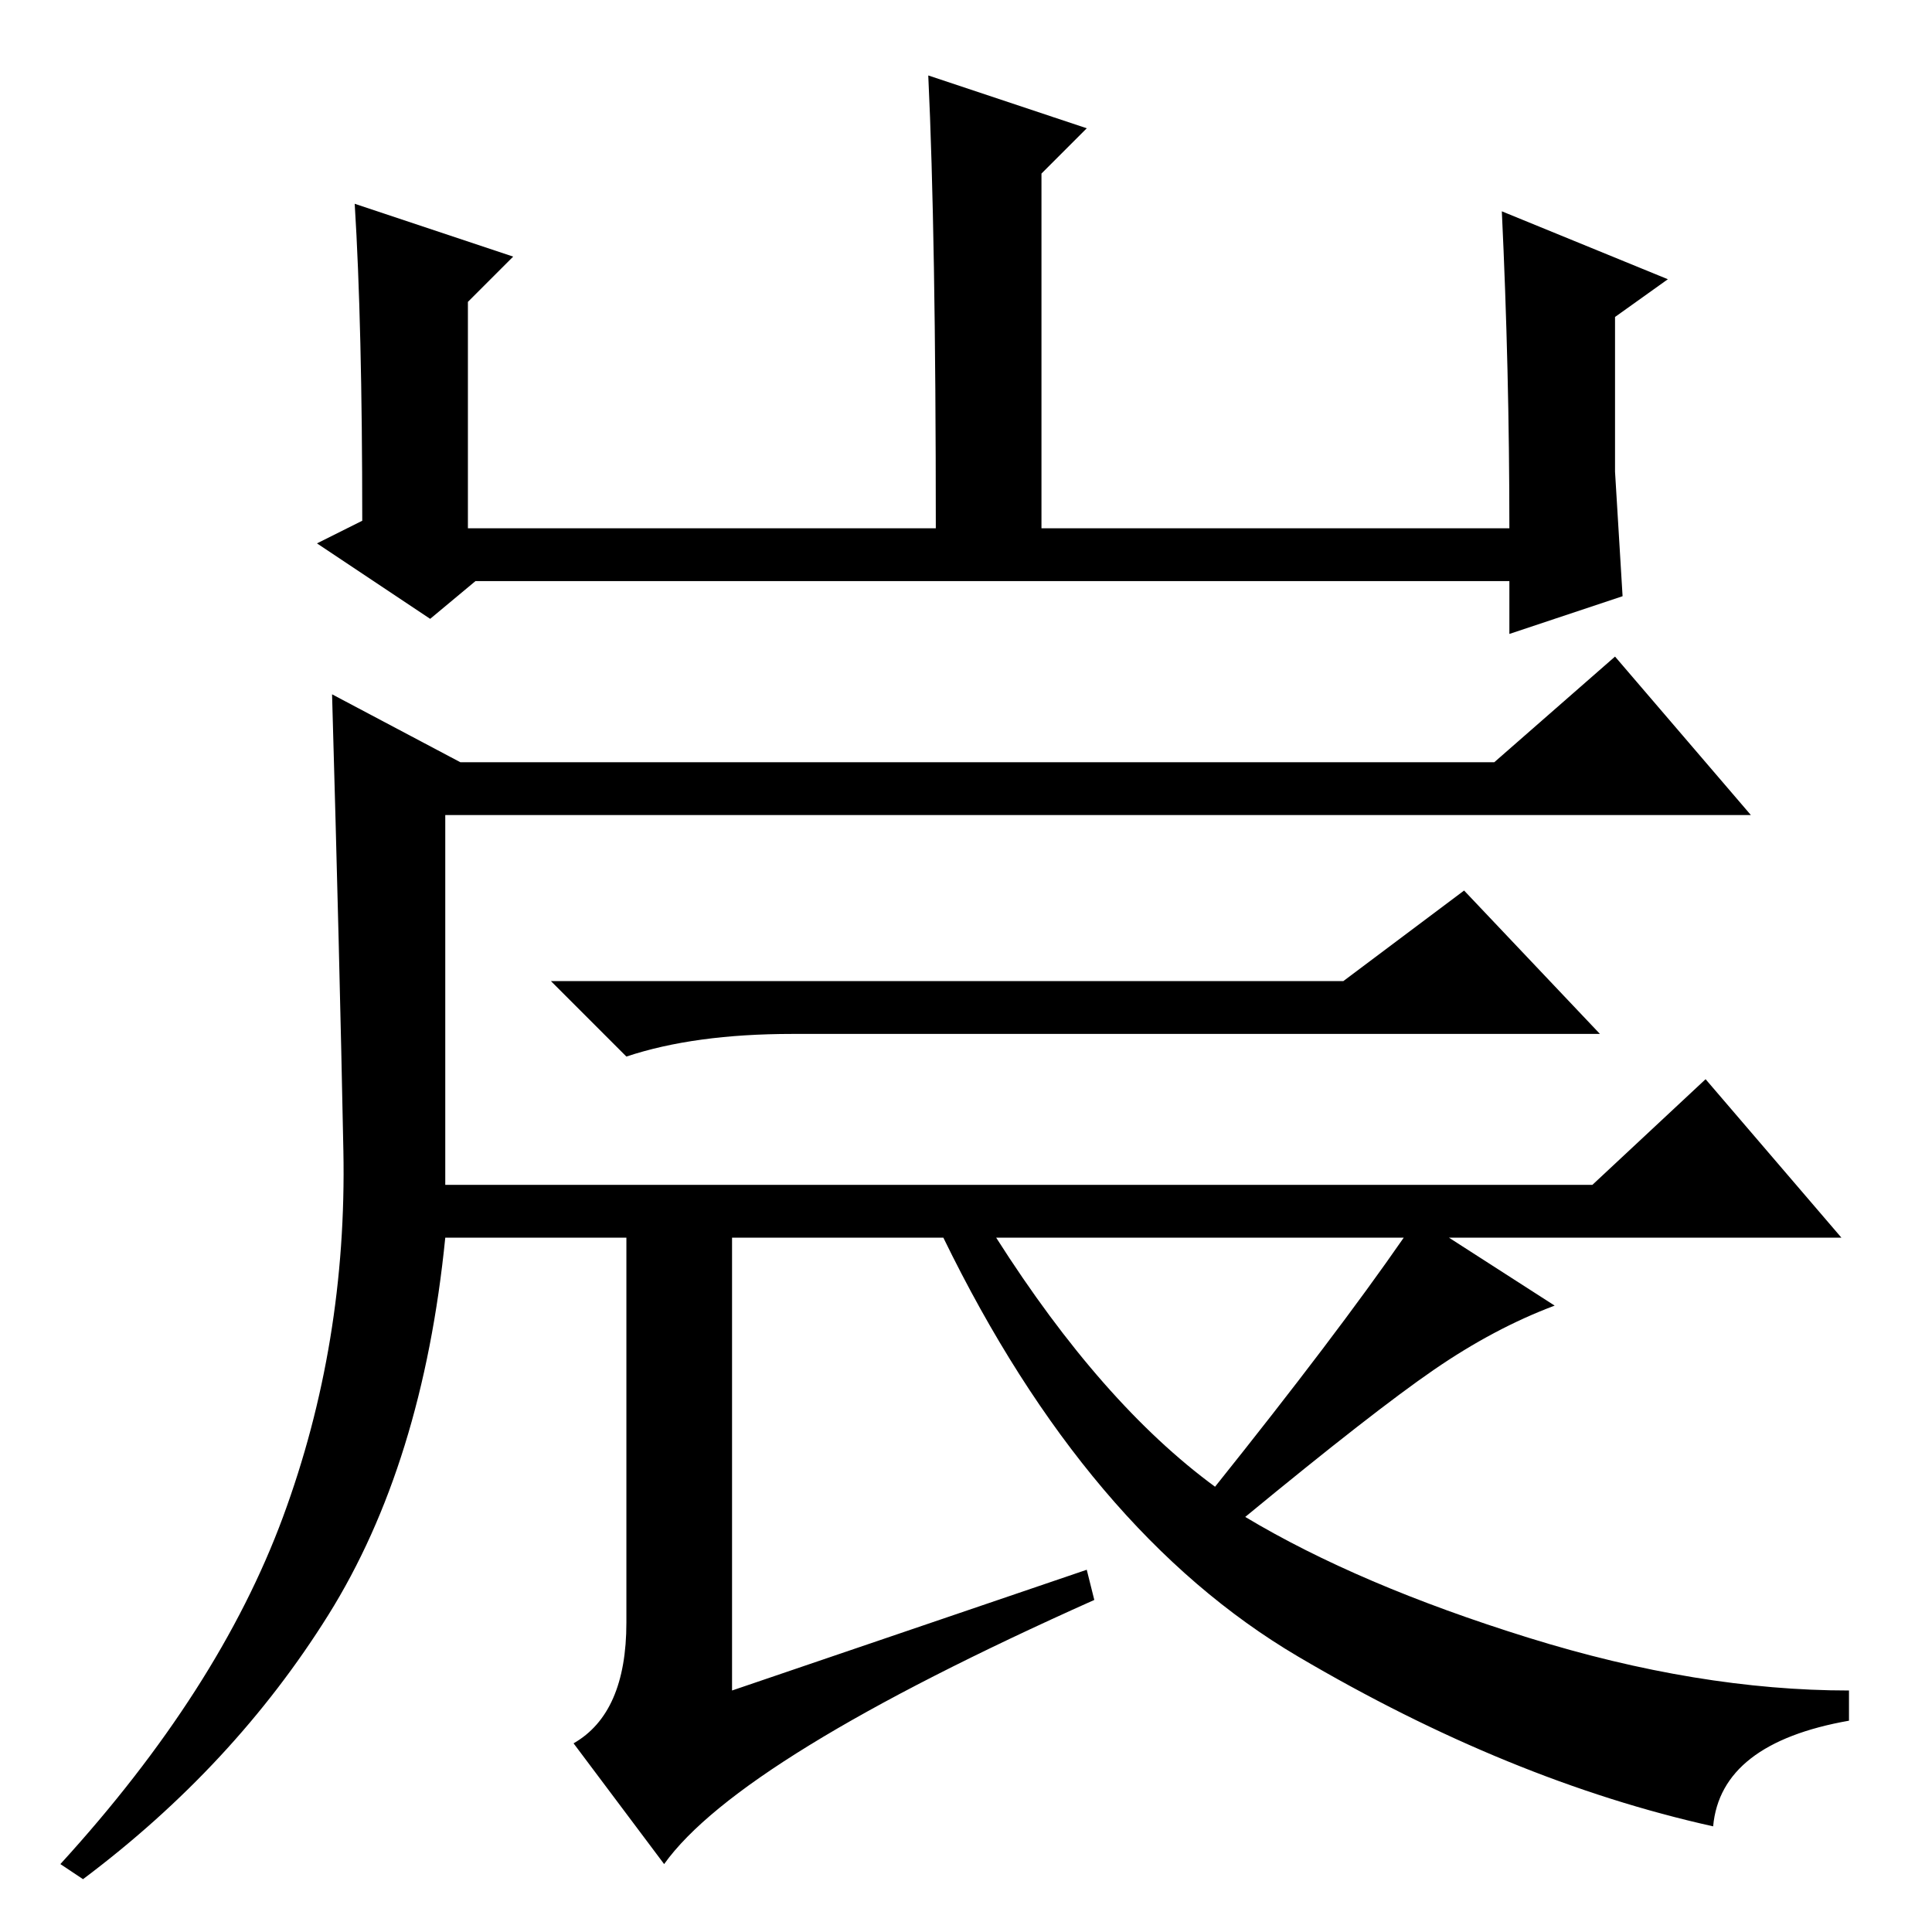 <?xml version="1.0" standalone="no"?>
<!DOCTYPE svg PUBLIC "-//W3C//DTD SVG 1.1//EN" "http://www.w3.org/Graphics/SVG/1.1/DTD/svg11.dtd" >
<svg xmlns="http://www.w3.org/2000/svg" xmlns:xlink="http://www.w3.org/1999/xlink" version="1.1" viewBox="0 -36 256 256">
  <g transform="matrix(1 0 0 -1 0 220)">
   <path fill="currentColor"
d="M68 222l-6 -6v-30h62q0 39 -1 60l21 -7l-6 -6v-47h62q0 21 -1 42l22 -9l-7 -5v-20.5t1 -16.5l-15 -5v7h-137l-6 -5l-15 10l6 3q0 26 -1 42zM59 99h152l15 14l18 -21h-52l14 -9q-8 -3 -16 -8.5t-25 -19.5q15 -9 37.5 -16t42.5 -7v-4q-17 -3 -18 -14q-27 6 -55 22.5
t-47 55.5h-28v-60l47 16l1 -4q-47 -21 -57 -35l-12 16q7 4 7 16v51h-24q-3 -30 -15.5 -50t-32.5 -35l-3 2q21 23 29.5 46t8 48.5t-1.5 60.5l17 -9h137l16 14l18 -21h-173v-49zM161 59q16 20 25 33h-54q14 -22 29 -33zM178 126l16 12l18 -19h-107q-13 0 -22 -3l-10 10h105z
" />
  </g>

</svg>
